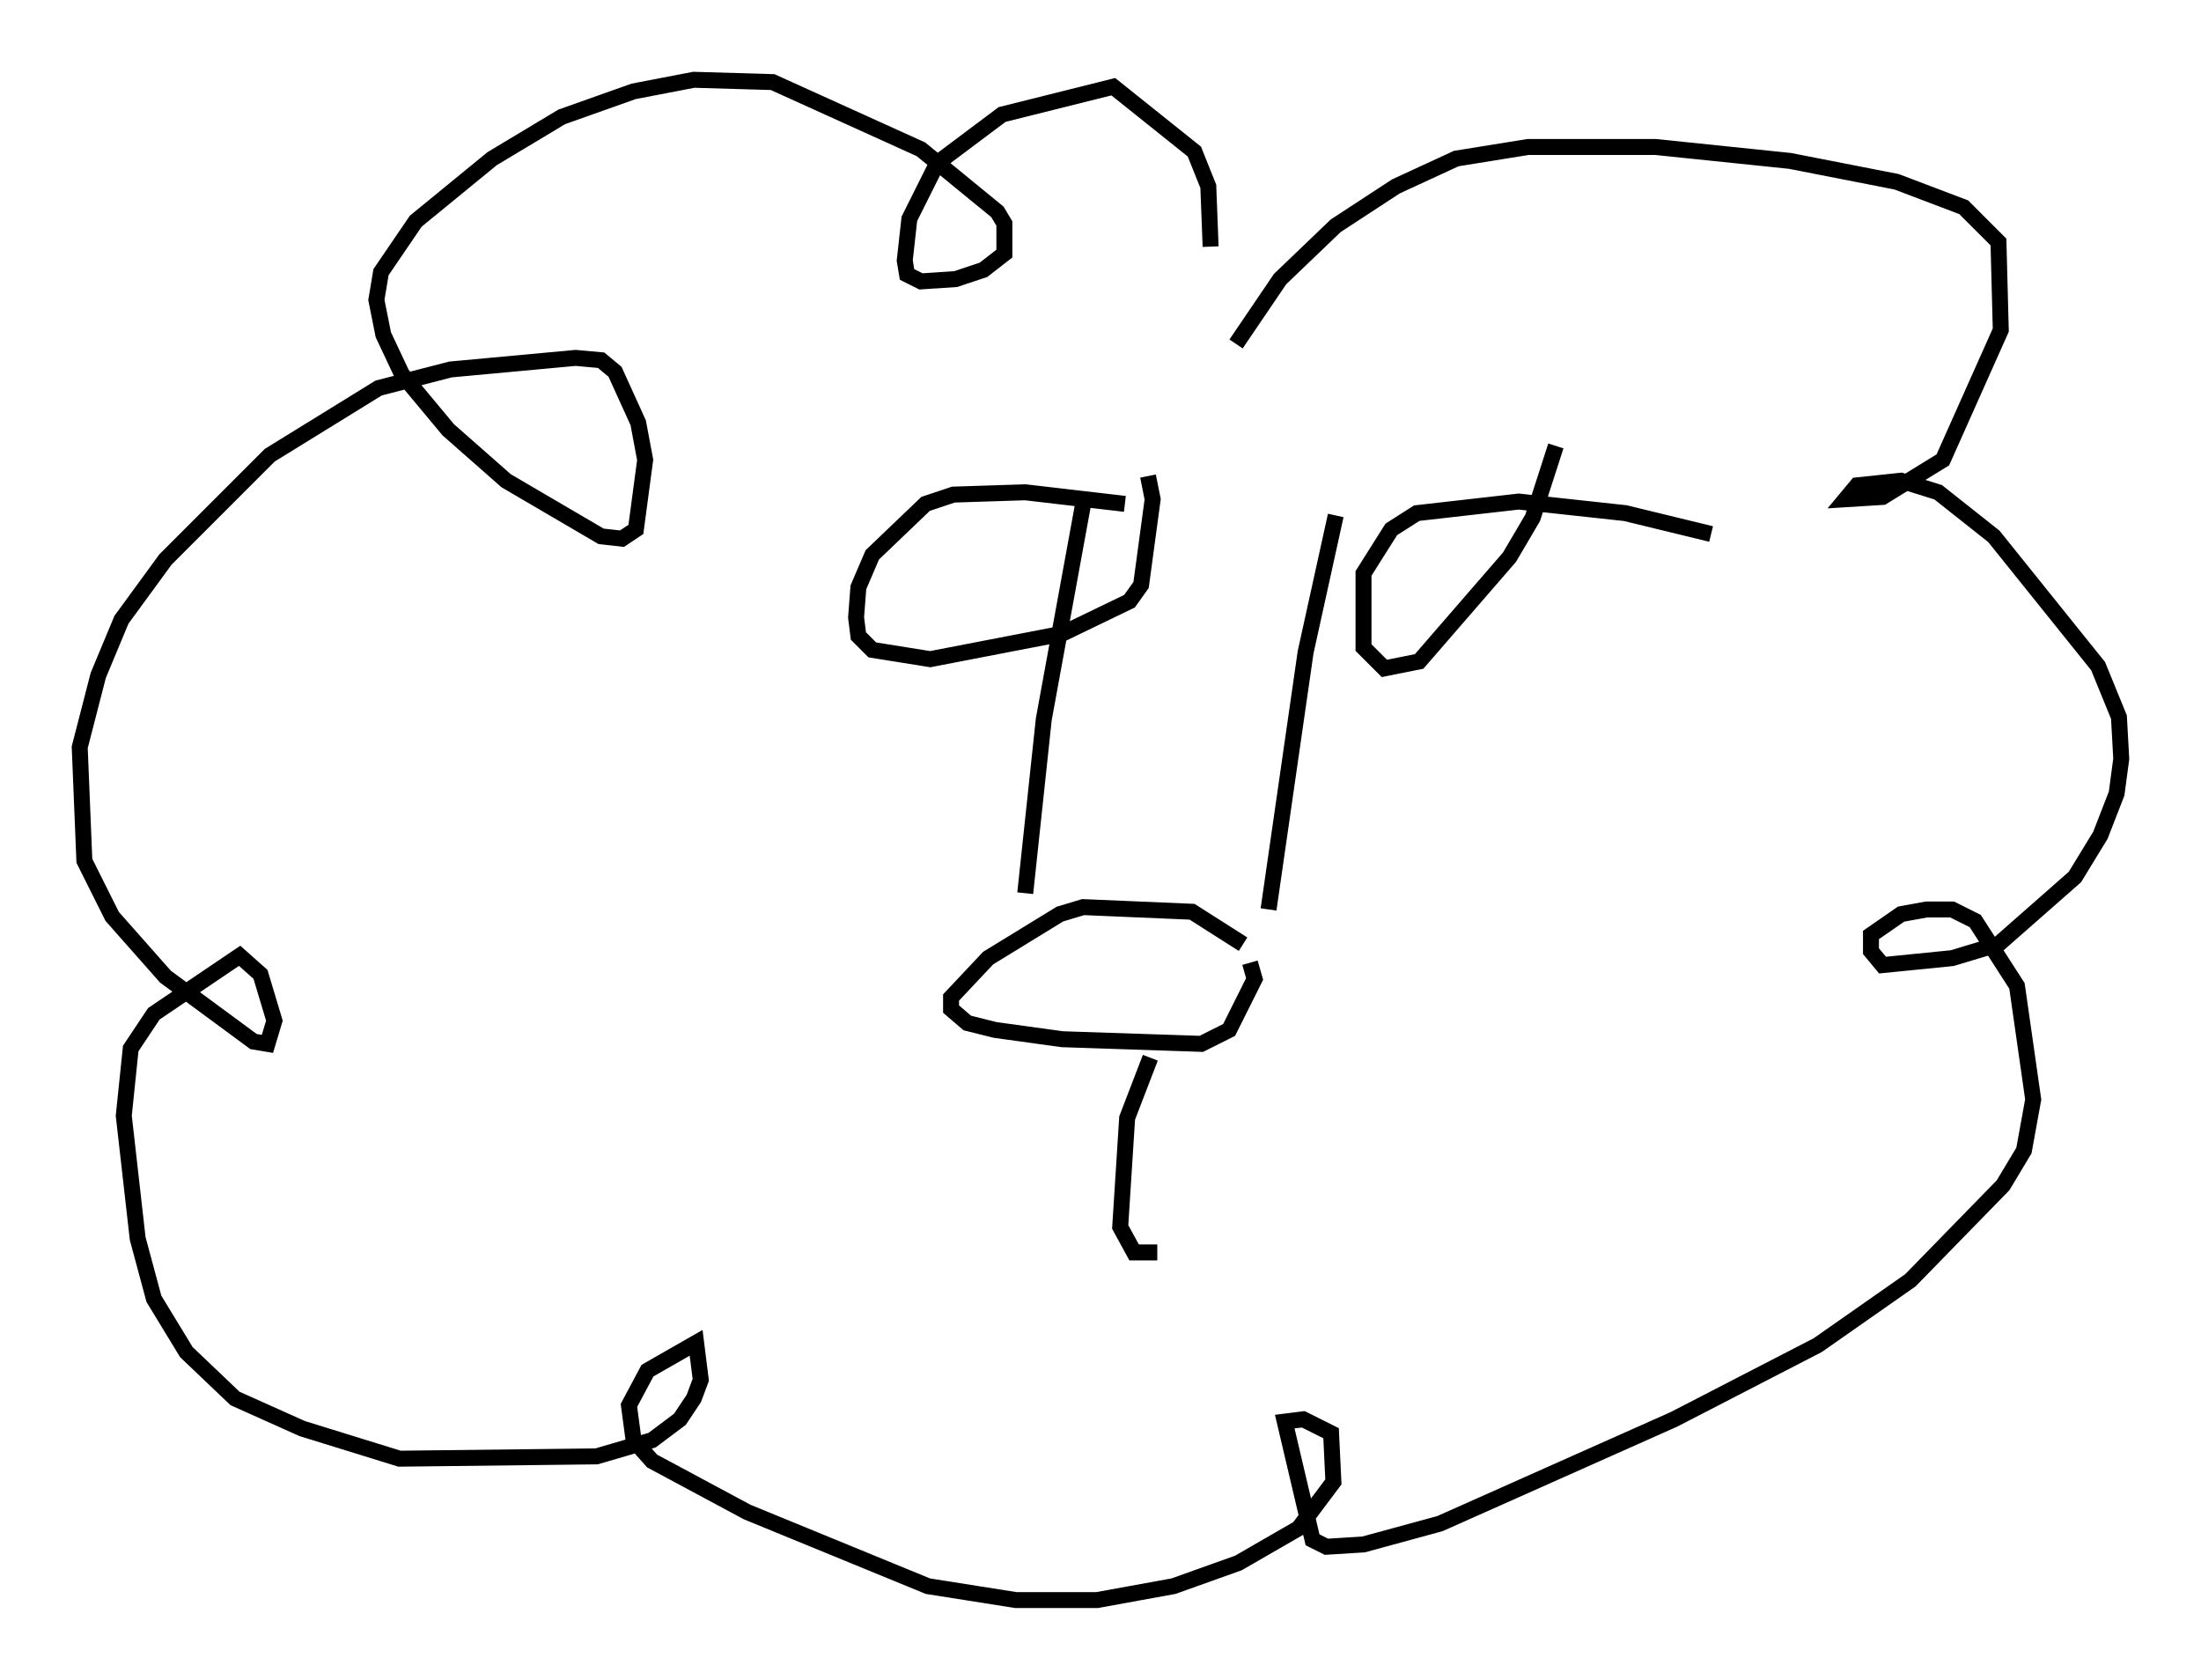 <?xml version="1.0" encoding="utf-8" ?>
<svg baseProfile="full" height="105.285" version="1.1" width="137.966" xmlns="http://www.w3.org/2000/svg" xmlns:ev="http://www.w3.org/2001/xml-events" xmlns:xlink="http://www.w3.org/1999/xlink"><defs /><rect fill="white" height="105.285" width="137.966" x="0" y="0" /><path d="M77.48, 23.592 m0.0, -2.034 l2.76, -4.067 3.486, -3.341 l3.777, -2.469 3.777, -1.743 l4.503, -0.726 7.989, 0.0 l8.425, 0.872 6.682, 1.307 l4.212, 1.598 2.179, 2.179 l0.145, 5.52 -3.631, 8.134 l-3.777, 2.324 -2.324, 0.145 l0.726, -0.872 2.76, -0.291 l2.324, 0.726 3.486, 2.76 l6.536, 8.134 1.307, 3.196 l0.145, 2.615 -0.291, 2.179 l-1.017, 2.615 -1.598, 2.615 l-4.793, 4.212 -2.905, 0.872 l-4.358, 0.436 -0.726, -0.872 l0.0, -1.017 1.888, -1.307 l1.598, -0.291 1.598, 0.0 l1.453, 0.726 2.615, 4.067 l1.017, 7.117 -0.581, 3.196 l-1.307, 2.179 -5.81, 5.955 l-5.81, 4.067 -9.006, 4.648 l-14.67, 6.536 -4.793, 1.307 l-2.324, 0.145 -0.872, -0.436 l-1.743, -7.408 1.162, -0.145 l1.743, 0.872 0.145, 3.05 l-2.179, 2.905 -3.777, 2.179 l-4.067, 1.453 -4.793, 0.872 l-5.084, 0.0 -5.52, -0.872 l-11.33, -4.648 -5.955, -3.196 l-1.162, -1.307 -0.291, -2.179 l1.162, -2.179 3.05, -1.743 l0.291, 2.324 -0.436, 1.162 l-0.872, 1.307 -1.743, 1.307 l-3.486, 1.017 -12.346, 0.145 l-6.101, -1.888 -4.212, -1.888 l-3.05, -2.905 -2.034, -3.341 l-1.017, -3.777 -0.872, -7.698 l0.436, -4.212 1.453, -2.179 l5.374, -3.631 1.307, 1.162 l0.872, 2.905 -0.436, 1.453 l-0.872, -0.145 -5.52, -4.067 l-3.341, -3.777 -1.743, -3.486 l-0.291, -7.117 1.162, -4.503 l1.453, -3.486 2.76, -3.777 l6.536, -6.536 6.827, -4.212 l4.503, -1.162 7.844, -0.726 l1.598, 0.145 0.872, 0.726 l1.453, 3.196 0.436, 2.324 l-0.581, 4.358 -0.872, 0.581 l-1.307, -0.145 -5.955, -3.486 l-3.631, -3.196 -2.905, -3.486 l-1.162, -2.469 -0.436, -2.179 l0.291, -1.743 2.179, -3.196 l4.793, -3.922 4.358, -2.615 l4.503, -1.598 3.777, -0.726 l4.939, 0.145 9.296, 4.212 l4.793, 3.922 0.436, 0.726 l0.0, 1.888 -1.307, 1.017 l-1.743, 0.581 -2.179, 0.145 l-0.872, -0.436 -0.145, -0.872 l0.291, -2.615 1.743, -3.486 l4.067, -3.05 6.972, -1.743 l5.084, 4.067 0.872, 2.179 l0.145, 3.777 m-5.374, 16.123 l-6.246, -0.726 -4.503, 0.145 l-1.743, 0.581 -3.341, 3.196 l-0.872, 2.034 -0.145, 1.888 l0.145, 1.162 0.872, 0.872 l3.631, 0.581 8.279, -1.598 l4.212, -2.034 0.726, -1.017 l0.726, -5.374 -0.291, -1.453 m35.296, 3.631 l-5.374, -1.307 -6.682, -0.726 l-6.391, 0.726 -1.598, 1.017 l-1.743, 2.76 0.0, 4.648 l1.307, 1.307 2.179, -0.436 l5.665, -6.536 1.453, -2.469 l1.453, -4.503 m-29.631, 3.631 l-2.469, 13.508 -1.162, 10.894 m19.464, -23.676 l-1.888, 8.57 -2.324, 16.123 m-1.598, 2.179 l-3.196, -2.034 -6.827, -0.291 l-1.453, 0.436 -4.503, 2.76 l-2.324, 2.469 0.0, 0.726 l1.017, 0.872 1.743, 0.436 l4.212, 0.581 8.715, 0.291 l1.743, -0.872 1.598, -3.196 l-0.291, -1.017 m-6.246, 5.955 l-1.453, 3.777 -0.436, 6.827 l0.872, 1.598 1.453, 0.0 " fill="none" stroke="black" stroke-width="1" /></svg>